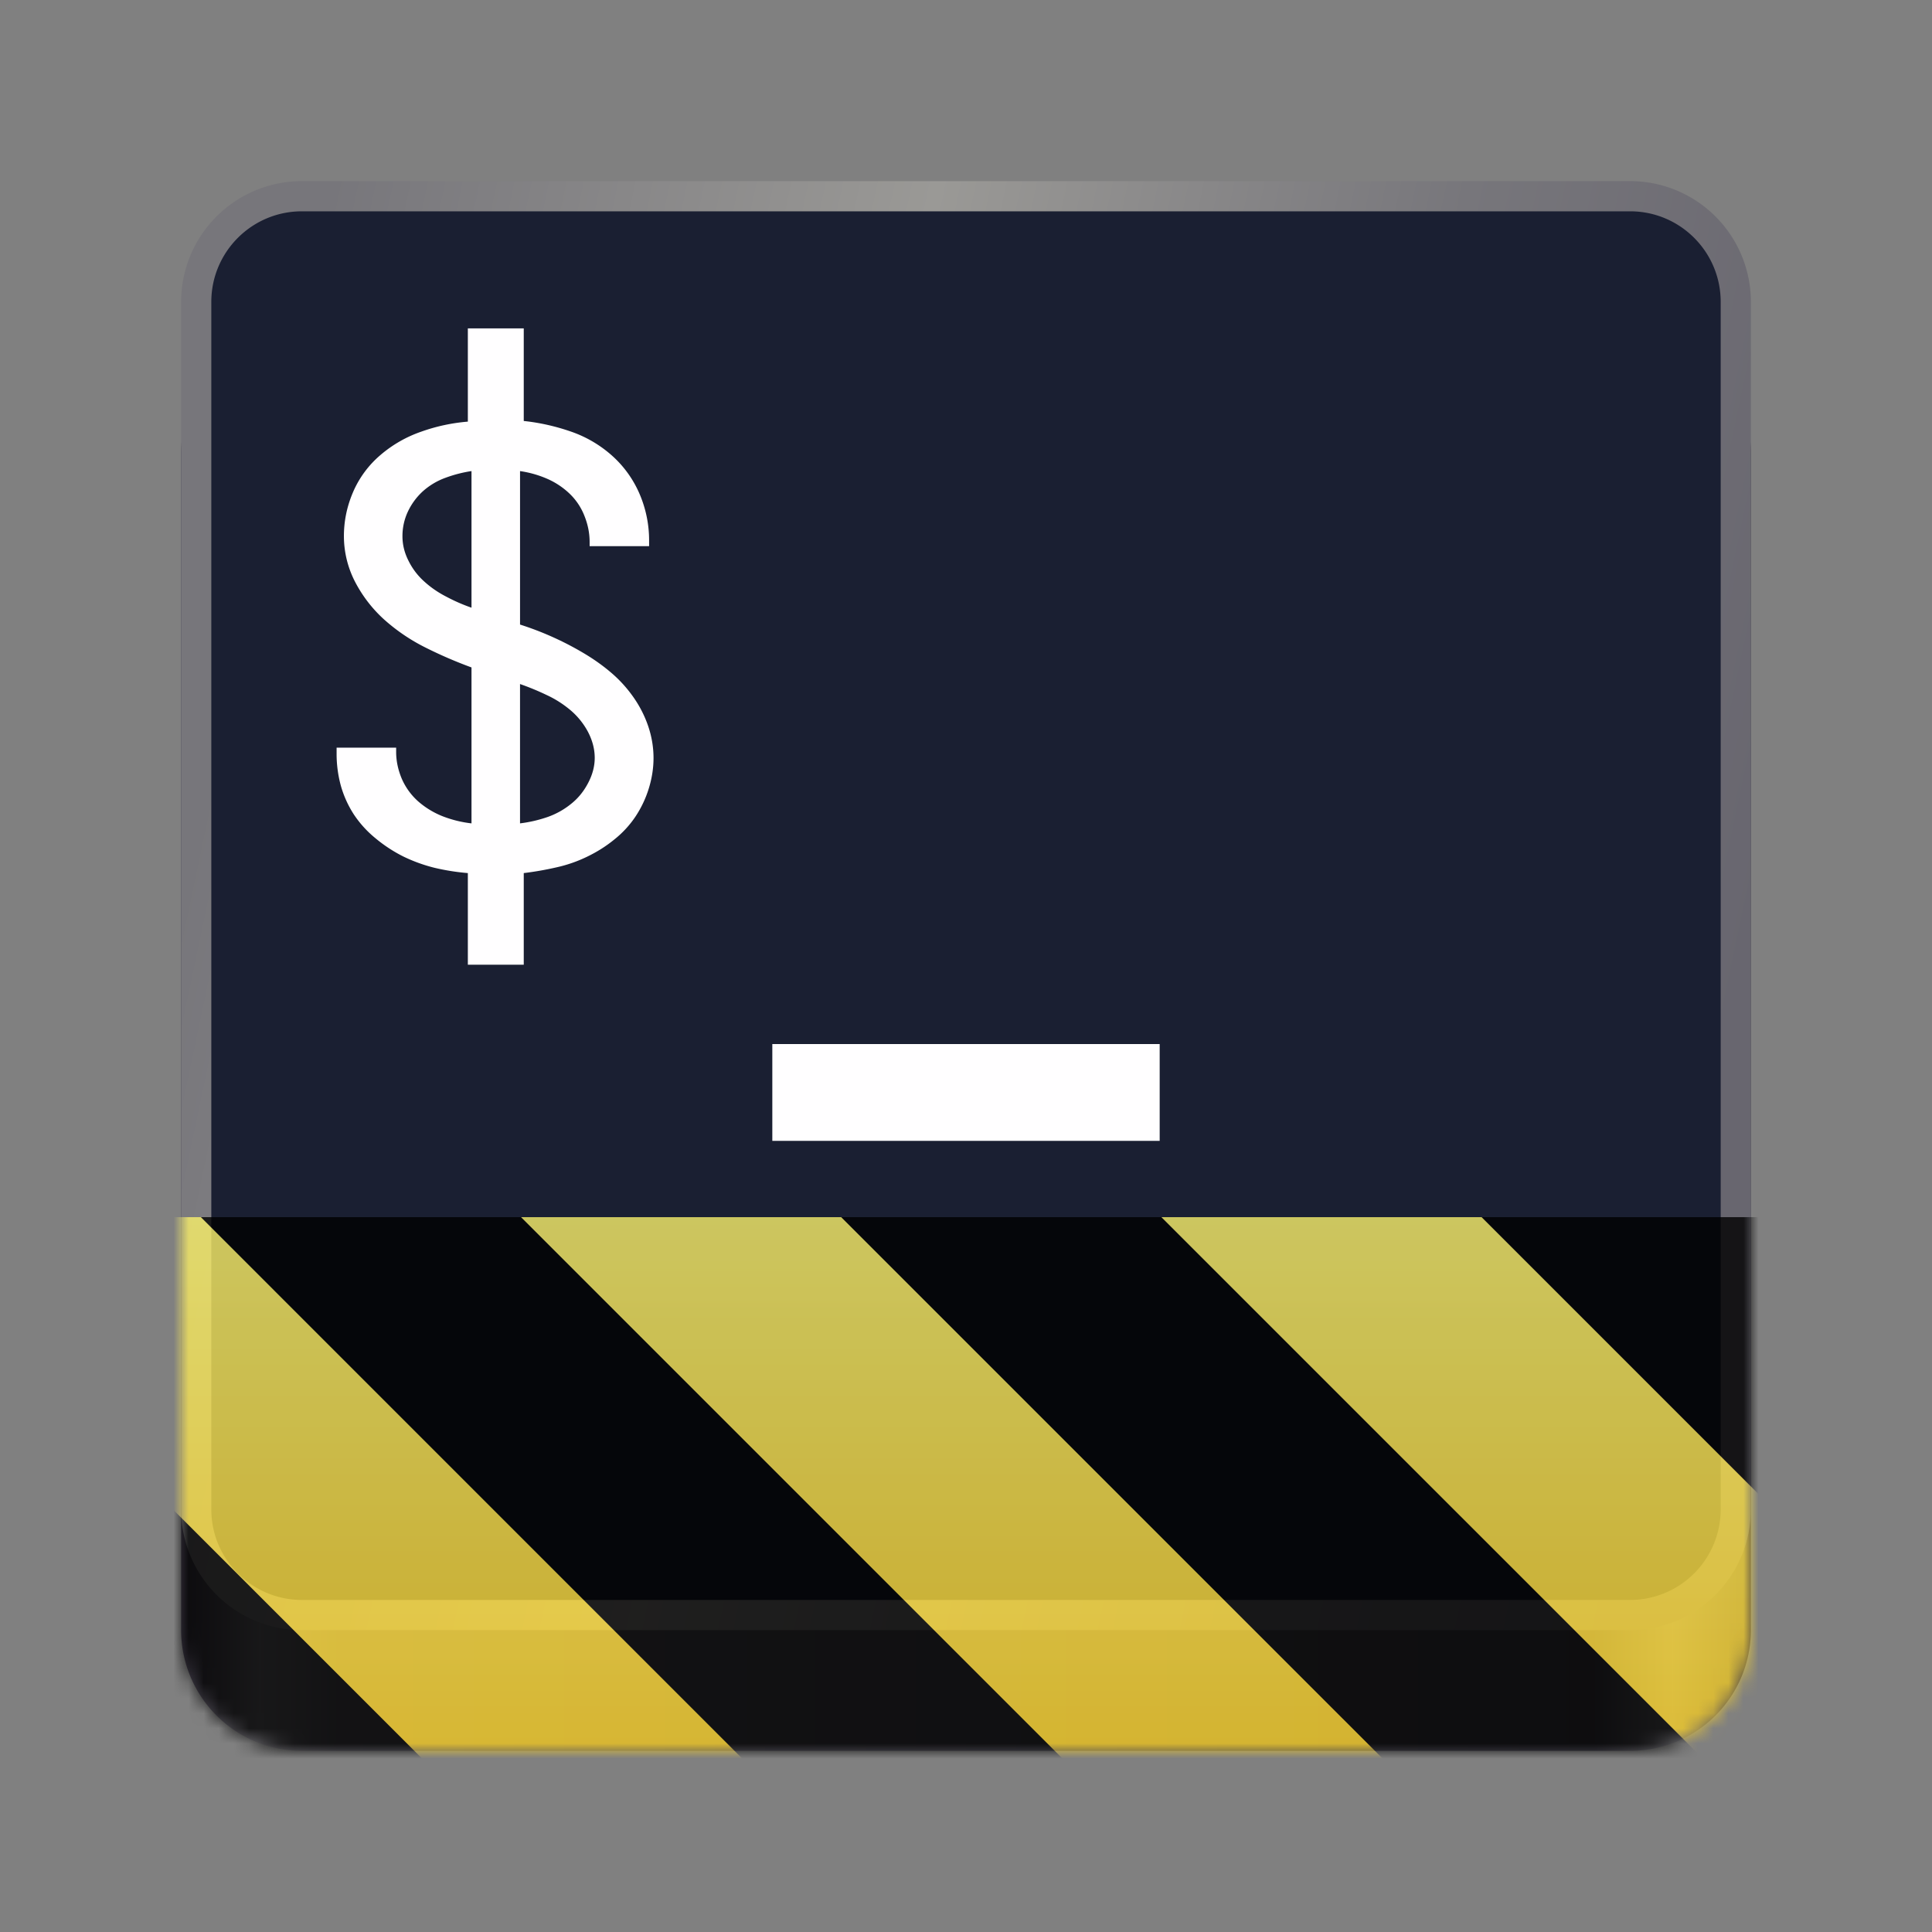 <svg xmlns="http://www.w3.org/2000/svg" width="128" height="128"><rect width="100%" height="100%" fill="#808080" stroke="none"/><filter id="a" width="100%" height="100%" x="0%" y="0%"><feColorMatrix color-interpolation-filters="sRGB" values="0 0 0 0 1 0 0 0 0 1 0 0 0 0 1 0 0 0 1 0"/></filter><linearGradient id="d" x1="12" x2="116" y1="64" y2="64" gradientUnits="userSpaceOnUse"><stop offset="0" stop-color="#3d3846"/><stop offset=".05" stop-color="#77767b"/><stop offset=".1" stop-color="#5e5c64"/><stop offset=".9" stop-color="#45434d"/><stop offset=".95" stop-color="#77767b"/><stop offset="1" stop-color="#3d3846"/></linearGradient><linearGradient id="e" x1="12" x2="112.041" y1="60" y2="80.988" gradientUnits="userSpaceOnUse"><stop offset="0" stop-color="#77767b"/><stop offset=".384" stop-color="#9a9996"/><stop offset=".721" stop-color="#77767b"/><stop offset="1" stop-color="#68666f"/></linearGradient><clipPath id="c"><path d="M0 0h128v128H0z"/></clipPath><clipPath id="b"><path d="M0 0h128v128H0z"/></clipPath><mask id="g"><g filter="url(#a)"><g clip-path="url(#b)" filter="url(#a)"><g clip-path="url(#c)"><path fill="url(#d)" d="M20 22h88a8 8 0 0 1 8 8v78a8 8 0 0 1-8 8H20a8 8 0 0 1-8-8V30a8 8 0 0 1 8-8m0 0"/><path fill="url(#e)" d="M20 12h88a8 8 0 0 1 8 8v80a8 8 0 0 1-8 8H20a8 8 0 0 1-8-8V20a8 8 0 0 1 8-8m0 0"/><path fill="#1a1f32" d="M20 14h88c3.313 0 6 2.688 6 6v80a6 6 0 0 1-6 6H20c-3.312 0-6-2.687-6-6V20c0-3.312 2.688-6 6-6m0 0"/><path fill="#fffeff" d="M51.168 69.172v6.414h25.664v-6.414zm-20.172-5.258v-6.07a15 15 0 0 1-2.2-.348q-1.084-.269-2.081-.754a9.6 9.6 0 0 1-1.844-1.21 7.1 7.1 0 0 1-1.437-1.587 7 7 0 0 1-.86-1.918 8 8 0 0 1-.273-2.086v-.406h3.945v.274q-.002.89.371 1.78a4.3 4.3 0 0 0 1.098 1.513 5.6 5.6 0 0 0 1.617.98 7.7 7.7 0 0 0 1.906.469V44.219a29 29 0 0 1-3.07-1.328 12.4 12.4 0 0 1-2.715-1.844 8.9 8.9 0 0 1-1.941-2.524 6.6 6.6 0 0 1-.727-3.003q-.001-1.511.613-2.934a6.7 6.7 0 0 1 1.797-2.43 8.3 8.3 0 0 1 2.715-1.558c1.008-.36 2.04-.578 3.086-.664v-6.176H34.7v6.133q1.612.17 3.184.722a8 8 0 0 1 2.73 1.633 7.2 7.2 0 0 1 1.778 2.524 7.8 7.8 0 0 1 .613 3.02v.394h-3.941v-.274q0-.873-.34-1.722a4.1 4.1 0 0 0-.97-1.465 5.1 5.1 0 0 0-1.487-.996 7 7 0 0 0-1.813-.516v10.168q1.1.35 2.137.816c.7.313 1.37.66 2.02 1.043.652.383 1.265.809 1.824 1.282q.854.714 1.504 1.632.645.907 1.003 1.95.354 1.042.356 2.113c0 .676-.106 1.344-.309 2.008a7.2 7.2 0 0 1-.886 1.875 6.7 6.7 0 0 1-1.407 1.523c-.55.45-1.148.824-1.797 1.137a9.2 9.2 0 0 1-2.035.707q-1.066.245-2.164.379v6.07zm.242-23.652V31.21a8.7 8.7 0 0 0-1.746.453 4.6 4.6 0 0 0-1.469.879 4.3 4.3 0 0 0-1.003 1.36 3.8 3.8 0 0 0-.356 1.617q-.002.848.406 1.644a4.5 4.5 0 0 0 1.051 1.375q.639.58 1.453.996.803.428 1.664.727m3.215 14.289a8.8 8.8 0 0 0 1.828-.422 5.2 5.2 0 0 0 1.567-.879c.46-.367.832-.828 1.117-1.375q.435-.826.437-1.66c0-.594-.156-1.172-.453-1.738a4.9 4.9 0 0 0-1.164-1.434c-.476-.398-1-.734-1.57-.996a17 17 0 0 0-1.762-.727zm-15.851-38.2"/></g></g></g></mask><mask id="l"><g filter="url(#a)"><path fill-opacity=".8" d="M-28.16-28.16h184.32v184.32H-28.16z"/></g></mask><linearGradient id="n" x1="300" x2="428" y1="235" y2="235" gradientTransform="matrix(0 .37 -.985 0 295.385 -30.36)" gradientUnits="userSpaceOnUse"><stop offset="0" stop-color="#f9f06b"/><stop offset="1" stop-color="#f5c211"/></linearGradient><clipPath id="i"><path d="M0 0h128v128H0z"/></clipPath><clipPath id="f"><path d="M0 0h128v128H0z"/></clipPath><path fill="url(#d)" d="M20 22h88a8 8 0 0 1 8 8v78a8 8 0 0 1-8 8H20a8 8 0 0 1-8-8V30a8 8 0 0 1 8-8m0 0"/><path fill="url(#e)" d="M20 12h88a8 8 0 0 1 8 8v80a8 8 0 0 1-8 8H20a8 8 0 0 1-8-8V20a8 8 0 0 1 8-8m0 0"/><path fill="#1a1f32" d="M20 14h88c3.313 0 6 2.688 6 6v80a6 6 0 0 1-6 6H20c-3.312 0-6-2.687-6-6V20c0-3.312 2.688-6 6-6m0 0"/><path fill="#fffeff" d="M51.168 69.172v6.414h25.664v-6.414zm-20.172-5.258v-6.07a15 15 0 0 1-2.2-.348q-1.084-.269-2.081-.754a9.6 9.6 0 0 1-1.844-1.21 7.1 7.1 0 0 1-1.437-1.587 7 7 0 0 1-.86-1.918 8 8 0 0 1-.273-2.086v-.406h3.945v.274q-.002.89.371 1.78a4.3 4.3 0 0 0 1.098 1.513 5.6 5.6 0 0 0 1.617.98 7.7 7.7 0 0 0 1.906.469V44.219a29 29 0 0 1-3.07-1.328 12.4 12.4 0 0 1-2.715-1.844 8.9 8.9 0 0 1-1.941-2.524 6.6 6.6 0 0 1-.727-3.003q-.001-1.511.613-2.934a6.7 6.7 0 0 1 1.797-2.43 8.3 8.3 0 0 1 2.715-1.558c1.008-.36 2.04-.578 3.086-.664v-6.176H34.7v6.133q1.612.17 3.184.722a8 8 0 0 1 2.73 1.633 7.2 7.2 0 0 1 1.778 2.524 7.8 7.8 0 0 1 .613 3.02v.394h-3.941v-.274q0-.873-.34-1.722a4.1 4.1 0 0 0-.97-1.465 5.1 5.1 0 0 0-1.487-.996 7 7 0 0 0-1.813-.516v10.168q1.1.35 2.137.816c.7.313 1.37.66 2.02 1.043.652.383 1.265.809 1.824 1.282q.854.714 1.504 1.632.645.907 1.003 1.95.354 1.042.356 2.113c0 .676-.106 1.344-.309 2.008a7.2 7.2 0 0 1-.886 1.875 6.7 6.7 0 0 1-1.407 1.523c-.55.45-1.148.824-1.797 1.137a9.2 9.2 0 0 1-2.035.707q-1.066.245-2.164.379v6.07zm.242-23.652V31.21a8.7 8.7 0 0 0-1.746.453 4.6 4.6 0 0 0-1.469.879 4.3 4.3 0 0 0-1.003 1.36 3.8 3.8 0 0 0-.356 1.617q-.002.848.406 1.644a4.5 4.5 0 0 0 1.051 1.375q.639.58 1.453.996.803.428 1.664.727m3.215 14.289a8.8 8.8 0 0 0 1.828-.422 5.2 5.2 0 0 0 1.567-.879c.46-.367.832-.828 1.117-1.375q.435-.826.437-1.66c0-.594-.156-1.172-.453-1.738a4.9 4.9 0 0 0-1.164-1.434c-.476-.398-1-.734-1.57-.996a17 17 0 0 0-1.762-.727zm-15.851-38.2"/><g clip-path="url(#f)" mask="url(#g)"><g clip-path="url(#i)" mask="url(#l)"><path fill="url(#n)" d="M128 80.64V128H0V80.64zm0 0"/><path d="M13.309 80.64 60.664 128H81.88L34.52 80.64zm42.421 0L103.094 128h21.215L76.945 80.64zm42.43 0L128 110.48V89.27l-8.629-8.63zM0 88.548v21.215L18.238 128h21.215zm0 0"/></g></g></svg>
